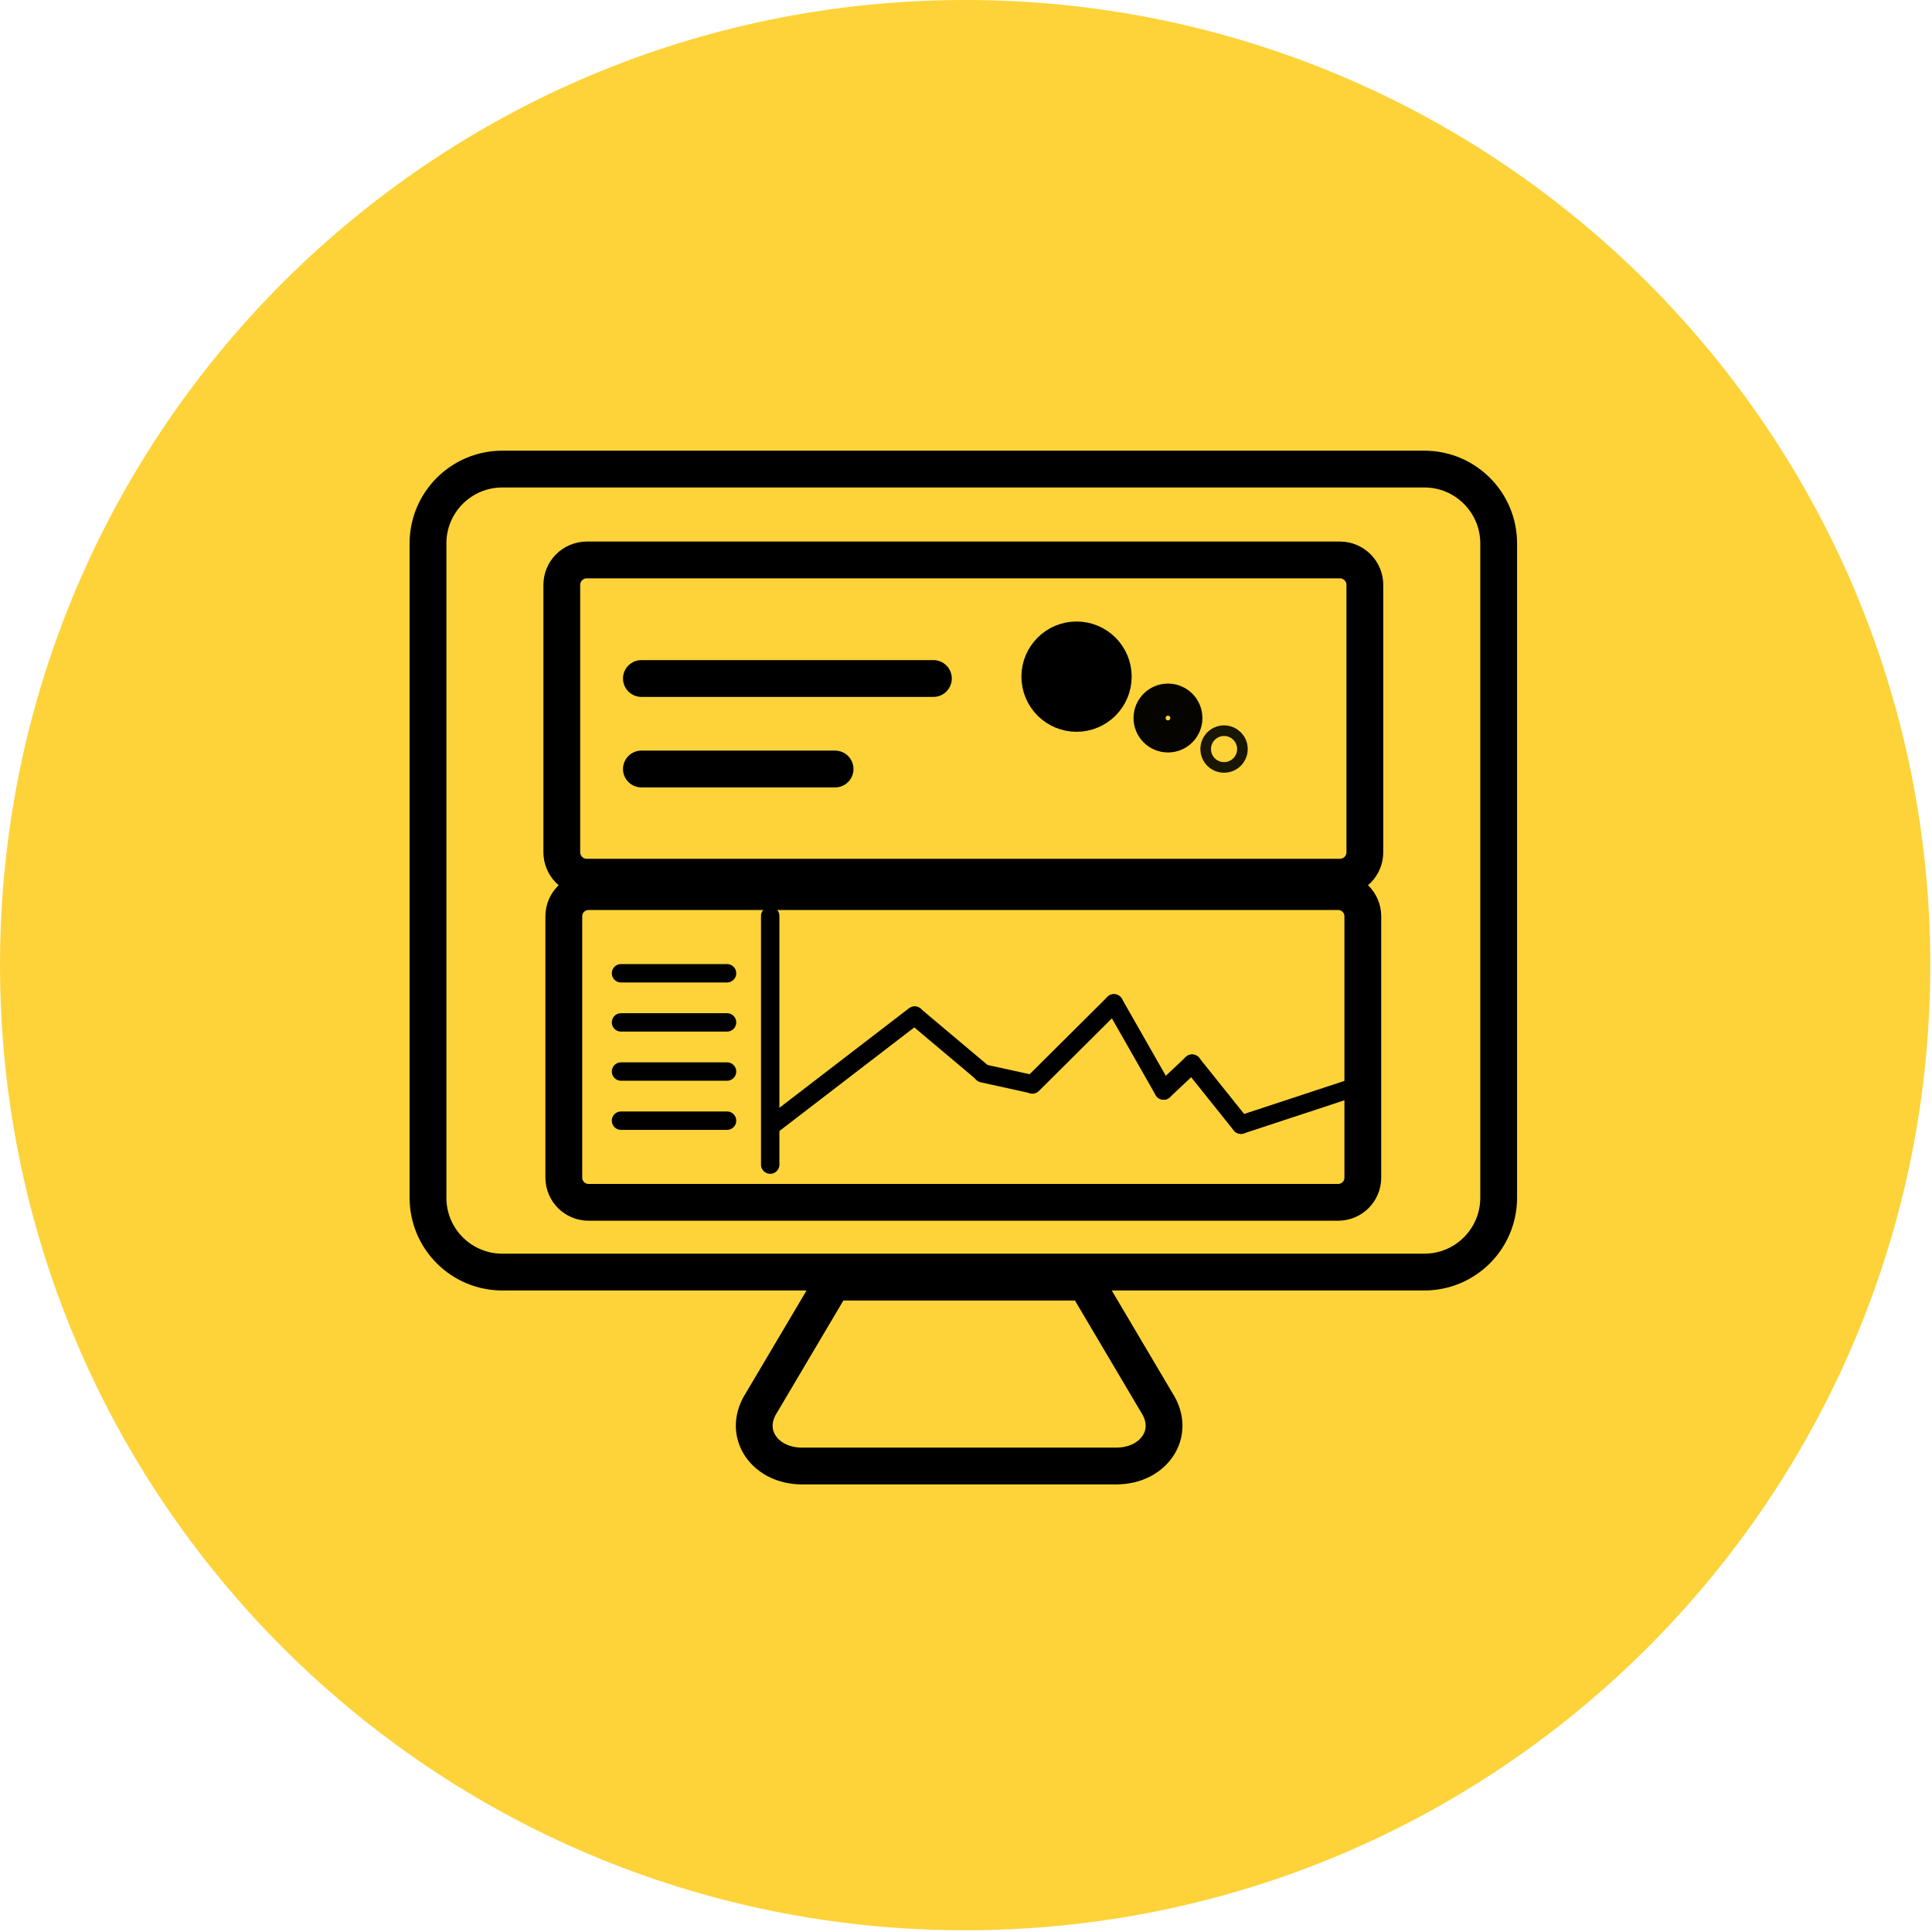 <svg xmlns="http://www.w3.org/2000/svg" viewBox="0 0 105 105" width="105" height="105" preserveAspectRatio="xMidYMid meet" style="width: 100%; height: 100%; transform: translate3d(0px, 0px, 0px);"><defs><clipPath id="__lottie_element_17"><rect width="105" height="105" x="0" y="0"/></clipPath></defs><g clip-path="url(#__lottie_element_17)"><g transform="matrix(1,0,0,1,0,0)" opacity="1" style="display: block;"><g opacity="1" transform="matrix(1,0,0,1,52.453,52.452)"><path fill="rgb(253,211,57)" fill-opacity="1" d=" M0.001,-52.452 C28.97,-52.452 52.454,-28.968 52.454,0.001 C52.454,28.97 28.97,52.454 0.001,52.454 C-28.968,52.454 -52.452,28.97 -52.452,0.001 C-52.452,-28.968 -28.968,-52.452 0.001,-52.452z"/></g></g><g transform="matrix(1,0,0,1,0,-0.452)" opacity="1" style="display: block;"><g opacity="1" transform="matrix(1,0,0,1,52.355,47.766)"><path stroke-linecap="butt" stroke-linejoin="miter" fill-opacity="0" stroke-miterlimit="10" stroke="rgb(0,0,0)" stroke-opacity="1" stroke-width="2" d=" M-25.054,21.821 C-27.286,21.821 -29.095,20.011 -29.095,17.78 C-29.095,17.78 -29.095,-17.78 -29.095,-17.78 C-29.095,-20.012 -27.286,-21.821 -25.054,-21.821 C-25.054,-21.821 25.054,-21.821 25.054,-21.821 C27.285,-21.821 29.095,-20.012 29.095,-17.78 C29.095,-17.78 29.095,17.78 29.095,17.78 C29.095,20.011 27.285,21.821 25.054,21.821 C25.054,21.821 -25.054,21.821 -25.054,21.821z"/></g></g><g transform="matrix(-1,0,0,1,104.904,0)" opacity="1" style="display: block;"><g opacity="1" transform="matrix(1,0,0,1,52.777,74.678)"><path stroke-linecap="butt" stroke-linejoin="miter" fill-opacity="0" stroke-miterlimit="10" stroke="rgb(0,0,0)" stroke-opacity="1" stroke-width="2" d=" M-8.537,4.997 C-9.052,4.997 -9.543,4.881 -9.955,4.66 C-10.35,4.449 -10.668,4.147 -10.874,3.788 C-11.268,3.1 -11.218,2.282 -10.734,1.543 C-10.734,1.543 -6.864,-4.997 -6.864,-4.997 C-6.864,-4.997 6.862,-4.997 6.862,-4.997 C6.862,-4.997 10.733,1.543 10.733,1.543 C11.216,2.282 11.268,3.1 10.872,3.788 C10.667,4.147 10.349,4.449 9.954,4.66 C9.541,4.881 9.051,4.997 8.535,4.997 C8.535,4.997 -8.537,4.997 -8.537,4.997z"/></g></g><g transform="matrix(1,0,0,1,0,0)" opacity="1" style="display: block;"><g opacity="1" transform="matrix(1,0,0,1,0,0)"><path stroke-linecap="round" stroke-linejoin="round" fill-opacity="0" stroke="rgb(0,0,0)" stroke-opacity="1" stroke-width="1" d=" M41.859,49.777 C41.859,49.777 41.859,60.11 41.859,63.294"/></g></g><g transform="matrix(1,0,0,1,0,0)" opacity="1" style="display: block;"><g opacity="1" transform="matrix(1,0,0,1,0,0)"><path stroke-linecap="round" stroke-linejoin="miter" fill-opacity="0" stroke-miterlimit="4" stroke="rgb(0,0,0)" stroke-opacity="1" stroke-width="2" d=" M34.859,41.794 C34.859,41.794 41.859,41.794 45.385,41.794"/></g></g><g transform="matrix(1,0,0,1,0,0)" opacity="1" style="display: block;"><g opacity="1" transform="matrix(1,0,0,1,0,0)"><path stroke-linecap="round" stroke-linejoin="miter" fill-opacity="0" stroke-miterlimit="4" stroke="rgb(0,0,0)" stroke-opacity="1" stroke-width="2" d=" M34.859,36.875 C34.859,36.875 47.317,36.875 50.728,36.875"/></g></g><g transform="matrix(1,0,0,1,0,0)" opacity="1" style="display: block;"><g opacity="1" transform="matrix(1,0,0,1,52.354,56.9)"><path stroke-linecap="square" stroke-linejoin="bevel" fill-opacity="0" stroke="rgb(0,0,0)" stroke-opacity="1" stroke-width="2" d=" M-20.372,8.443 C-21.112,8.443 -21.712,7.842 -21.712,7.103 C-21.712,7.103 -21.712,-7.103 -21.712,-7.103 C-21.712,-7.843 -21.112,-8.443 -20.372,-8.443 C-20.372,-8.443 20.374,-8.443 20.374,-8.443 C21.114,-8.443 21.712,-7.843 21.712,-7.103 C21.712,-7.103 21.712,7.103 21.712,7.103 C21.712,7.842 21.114,8.443 20.374,8.443 C20.374,8.443 -20.372,8.443 -20.372,8.443z"/></g><g opacity="1" transform="matrix(1,0,0,1,45.879,58.133)"><path stroke-linecap="round" stroke-linejoin="round" fill-opacity="0" stroke="rgb(0,0,0)" stroke-opacity="1" stroke-width="1" d=" M-3.831,2.943 C-3.831,2.943 3.831,-2.943 3.831,-2.943"/></g><g opacity="1" transform="matrix(1,0,0,1,58.323,56.735)"><path stroke-linecap="round" stroke-linejoin="round" fill-opacity="0" stroke="rgb(0,0,0)" stroke-opacity="1" stroke-width="1" d=" M-2.217,2.205 C-2.217,2.205 2.217,-2.205 2.217,-2.205"/></g><g opacity="1" transform="matrix(1,0,0,1,61.89,56.899)"><path stroke-linecap="round" stroke-linejoin="round" fill-opacity="0" stroke="rgb(0,0,0)" stroke-opacity="1" stroke-width="1" d=" M1.35,2.368 C1.35,2.368 -1.35,-2.368 -1.35,-2.368"/></g><g opacity="1" transform="matrix(1,0,0,1,66.115,59.466)"><path stroke-linecap="round" stroke-linejoin="round" fill-opacity="0" stroke="rgb(0,0,0)" stroke-opacity="1" stroke-width="1" d=" M1.327,1.658 C1.327,1.658 -1.328,-1.658 -1.328,-1.658"/></g><g opacity="1" transform="matrix(1,0,0,1,70.664,60.063)"><path stroke-linecap="round" stroke-linejoin="round" fill-opacity="0" stroke="rgb(0,0,0)" stroke-opacity="1" stroke-width="1" d=" M-3.221,1.061 C-3.221,1.061 3.221,-1.061 3.221,-1.061"/></g><g opacity="1" transform="matrix(1,0,0,1,51.571,56.766)"><path stroke-linecap="round" stroke-linejoin="round" fill-opacity="0" stroke="rgb(0,0,0)" stroke-opacity="1" stroke-width="1" d=" M1.814,1.526 C1.814,1.526 -1.814,-1.526 -1.814,-1.526"/></g><g opacity="1" transform="matrix(1,0,0,1,54.703,58.617)"><path stroke-linecap="round" stroke-linejoin="round" fill-opacity="0" stroke="rgb(0,0,0)" stroke-opacity="1" stroke-width="1" d=" M1.3,0.286 C1.3,0.286 -1.3,-0.286 -1.3,-0.286"/></g><g opacity="1" transform="matrix(1,0,0,1,0,0)"><path stroke-linecap="round" stroke-linejoin="round" fill-opacity="0" stroke="rgb(0,0,0)" stroke-opacity="1" stroke-width="1" d=" M33.751,52.895 C33.751,52.895 39.513,52.895 39.513,52.895"/></g><g opacity="1" transform="matrix(1,0,0,1,0,0)"><path stroke-linecap="round" stroke-linejoin="round" fill-opacity="0" stroke="rgb(0,0,0)" stroke-opacity="1" stroke-width="1" d=" M33.751,55.565 C33.751,55.565 39.513,55.565 39.513,55.565"/></g><g opacity="1" transform="matrix(1,0,0,1,0,0)"><path stroke-linecap="round" stroke-linejoin="round" fill-opacity="0" stroke="rgb(0,0,0)" stroke-opacity="1" stroke-width="1" d=" M33.751,58.236 C33.751,58.236 39.513,58.236 39.513,58.236"/></g><g opacity="1" transform="matrix(1,0,0,1,0,0)"><path stroke-linecap="round" stroke-linejoin="round" fill-opacity="0" stroke="rgb(0,0,0)" stroke-opacity="1" stroke-width="1" d=" M33.751,60.906 C33.751,60.906 39.513,60.906 39.513,60.906"/></g><g opacity="1" transform="matrix(1,0,0,1,64.014,58.538)"><path stroke-linecap="round" stroke-linejoin="round" fill-opacity="0" stroke="rgb(0,0,0)" stroke-opacity="1" stroke-width="1" d=" M-0.774,0.73 C-0.774,0.73 0.774,-0.73 0.774,-0.73"/></g></g><g transform="matrix(1,0,0,1,0,0)" opacity="1" style="display: block;"><g opacity="1" transform="matrix(1,0,0,1,52.355,39.053)"><path stroke-linecap="round" stroke-linejoin="round" fill-opacity="0" stroke="rgb(0,0,0)" stroke-opacity="1" stroke-width="2" d=" M-20.475,8.621 C-21.225,8.615 -21.828,8.002 -21.822,7.252 C-21.822,7.252 -21.822,-7.252 -21.822,-7.252 C-21.828,-8.002 -21.225,-8.614 -20.475,-8.621 C-20.475,-8.621 20.475,-8.621 20.475,-8.621 C21.225,-8.614 21.828,-8.002 21.822,-7.252 C21.822,-7.252 21.822,7.252 21.822,7.252 C21.828,8.002 21.225,8.615 20.475,8.621 C20.475,8.621 -20.475,8.621 -20.475,8.621z"/></g></g><g style="display: block;" transform="matrix(1,0,0,1,-0.867,-0.452)" opacity="0.897"><g opacity="1" transform="matrix(1,0,0,1,67.392,41.161)"><path stroke-linecap="butt" stroke-linejoin="miter" fill-opacity="0" stroke-miterlimit="10" stroke="rgb(0,0,0)" stroke-opacity="1" stroke-width="2" d=" M0.288,0.001 C0.288,0.16 0.158,0.288 -0.001,0.288 C-0.159,0.288 -0.288,0.16 -0.288,0.001 C-0.288,-0.158 -0.159,-0.288 -0.001,-0.288 C0.158,-0.288 0.288,-0.158 0.288,0.001z"/></g></g><g style="display: block;" transform="matrix(1,0,0,1,-0.542,-0.452)" opacity="0.978"><g opacity="1" transform="matrix(1,0,0,1,64.019,39.475)"><path stroke-linecap="butt" stroke-linejoin="miter" fill-opacity="0" stroke-miterlimit="10" stroke="rgb(0,0,0)" stroke-opacity="1" stroke-width="2" d=" M-0.001,0.872 C-0.482,0.872 -0.872,0.482 -0.872,0.001 C-0.872,-0.481 -0.482,-0.872 -0.001,-0.872 C0.481,-0.872 0.872,-0.481 0.872,0.001 C0.872,0.482 0.481,0.872 -0.001,0.872z"/></g></g><g style="display: block;" transform="matrix(1,0,0,1,-0.452,-0.452)" opacity="1"><g opacity="1" transform="matrix(1,0,0,1,58.96,37.226)"><path stroke-linecap="round" stroke-linejoin="miter" fill-opacity="0" stroke-miterlimit="10" stroke="rgb(0,0,0)" stroke-opacity="1" stroke-width="3" d=" M0,1.497 C-0.826,1.497 -1.496,0.826 -1.496,-0.001 C-1.496,-0.827 -0.826,-1.497 0,-1.497 C0.826,-1.497 1.496,-0.827 1.496,-0.001 C1.496,0.826 0.826,1.497 0,1.497z"/></g></g></g></svg>
